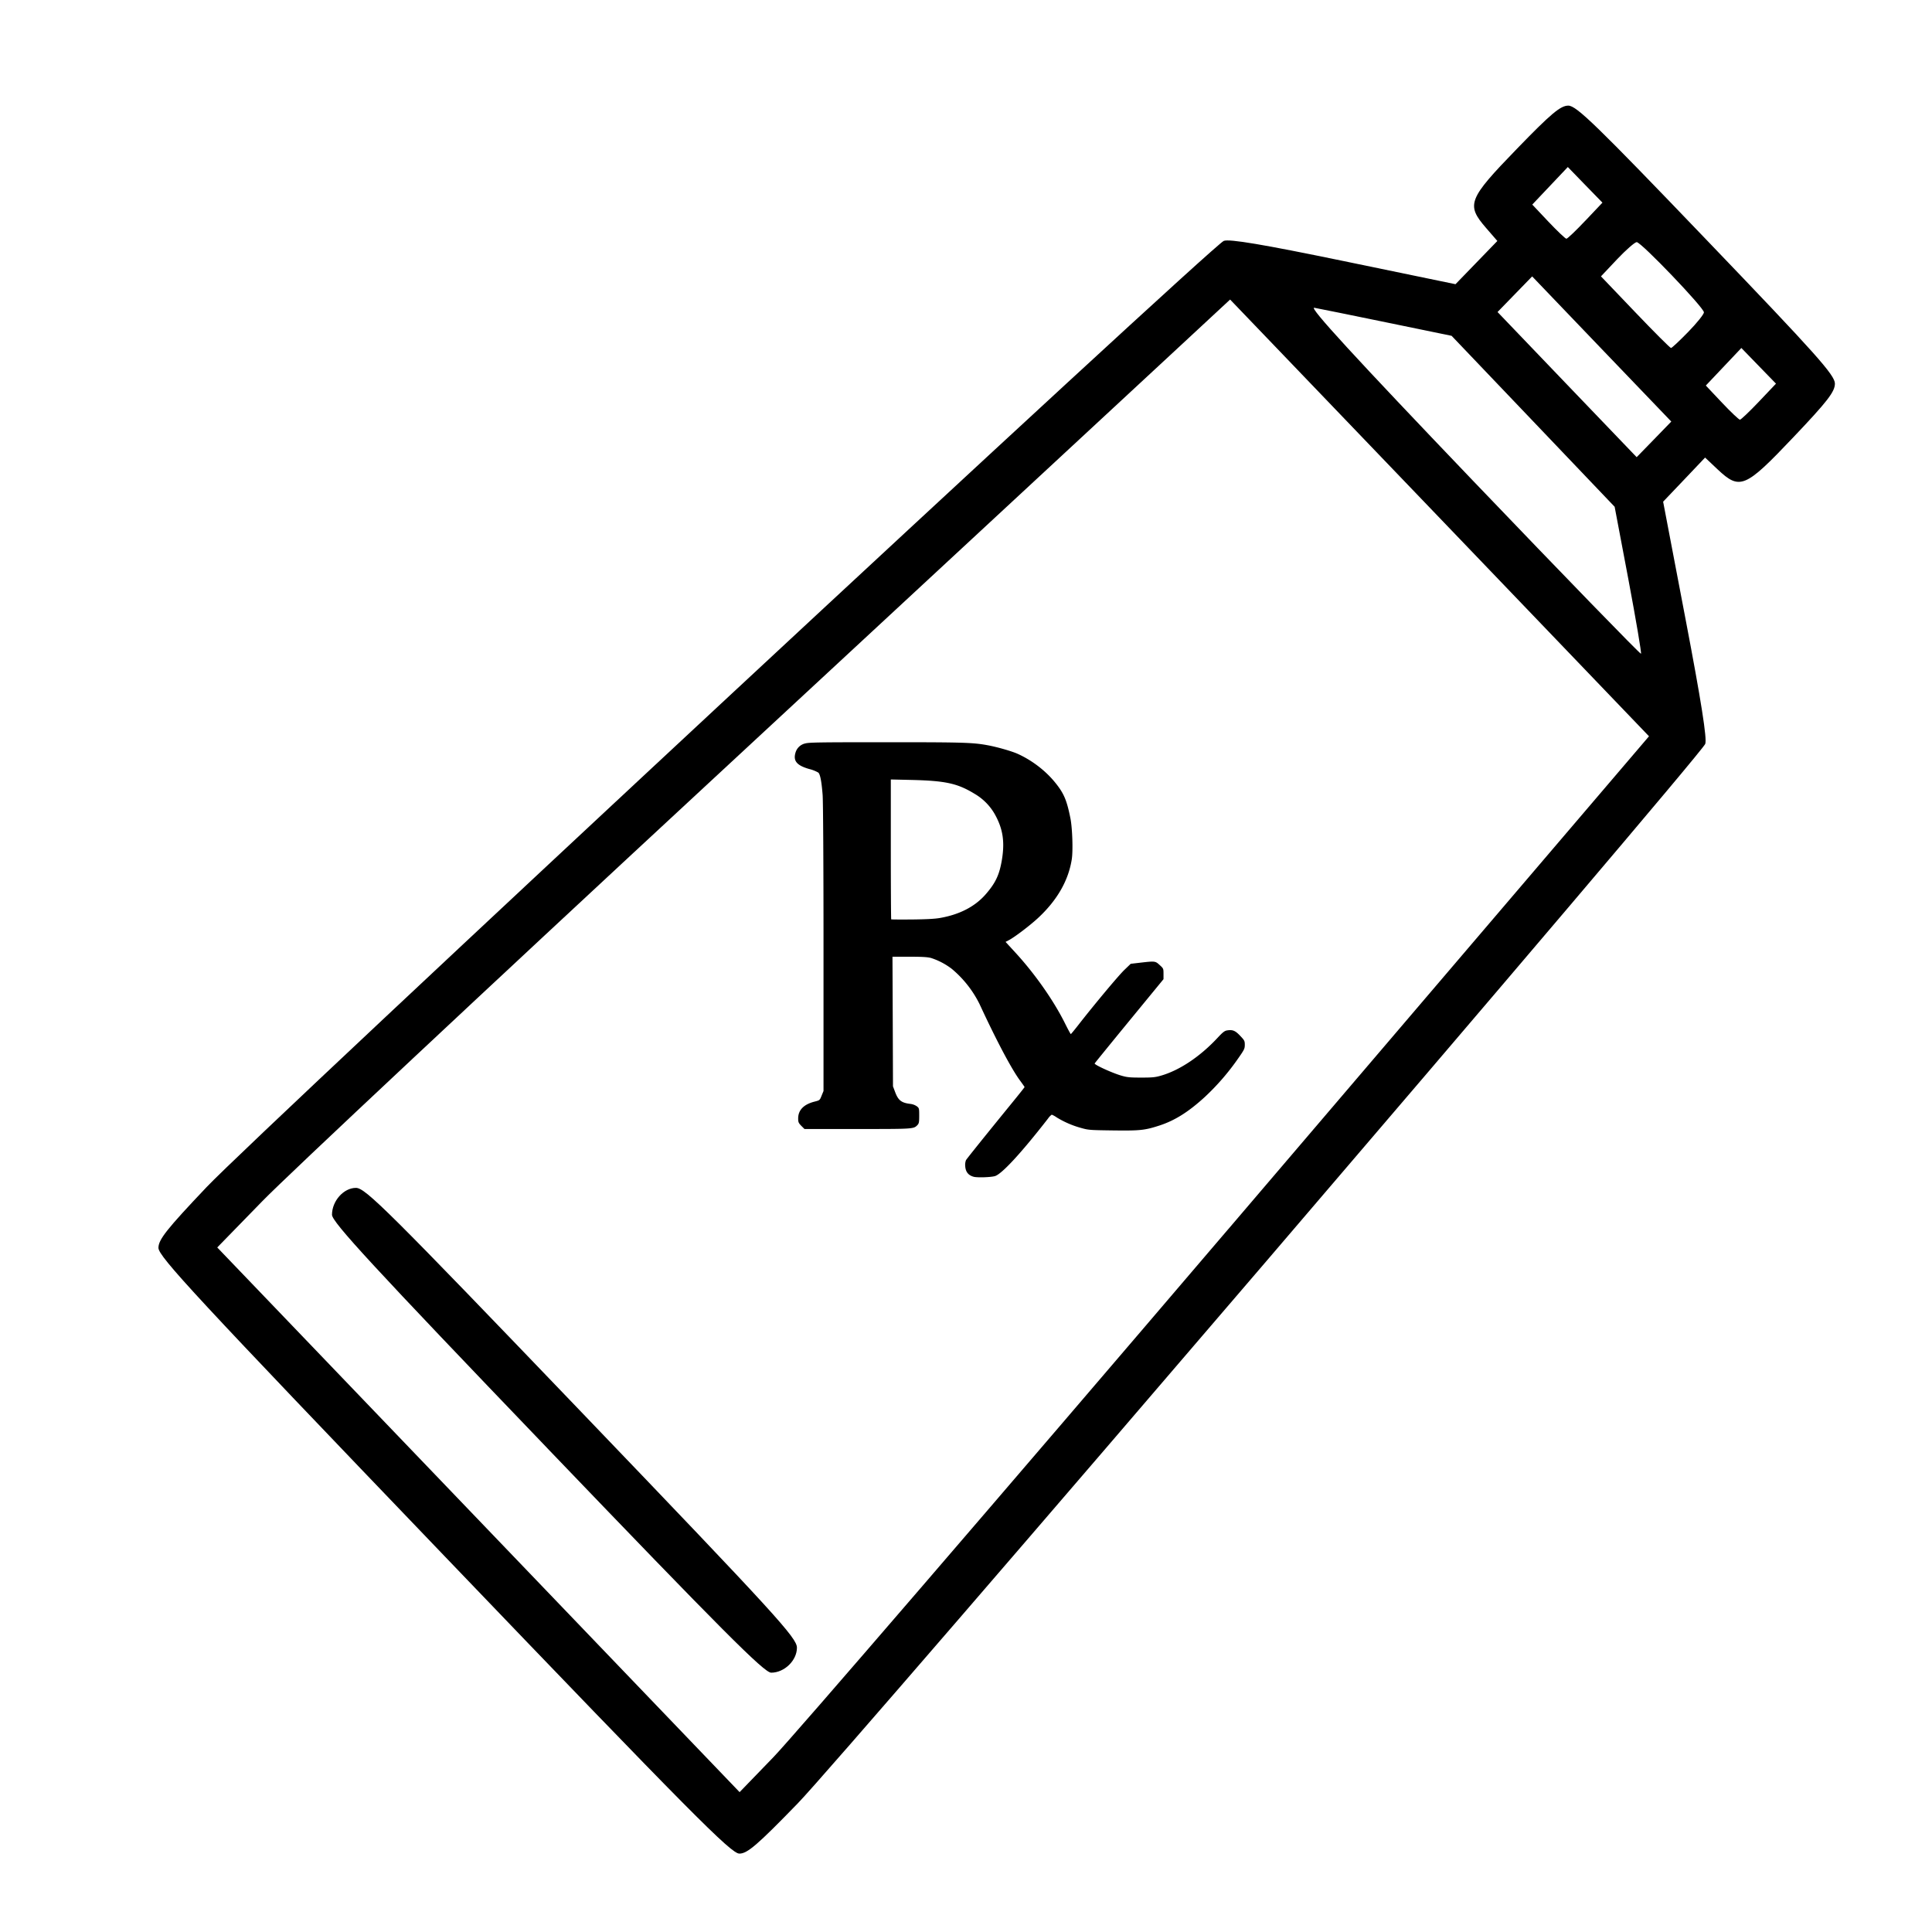 <svg xmlns="http://www.w3.org/2000/svg" width="189" height="189" viewBox="0 0 50.006 50.006" version="1.1" id="svg849">
  <g id="layer1" fill="#000">
    <path id="path853" d="M11.496 40.267c-6.425-6.7-7.395-7.745-7.395-7.969 0-.213.214-.484 1.25-1.576C6.71 29.289 31.355 6.363 31.675 6.235c.14-.056 1.02.092 3.096.521l2.902.6.542-.56.541-.559-.293-.338c-.52-.601-.466-.742.795-2.043.89-.919 1.133-1.122 1.334-1.122.21 0 .723.497 3.573 3.47 2.85 2.971 3.328 3.506 3.328 3.725 0 .21-.195.462-1.077 1.39-1.247 1.315-1.382 1.373-1.959.83l-.324-.306-.543.572-.543.57.582 3.05c.403 2.11.56 3.103.507 3.221-.154.348-22.261 26.157-23.485 27.418-1.048 1.08-1.308 1.303-1.513 1.303-.215 0-1.217-1.01-7.642-7.71zm20.293-8.45l10.892-12.76-5.42-5.652-5.422-5.652L30.28 9.2 18.34 20.27C12.63 25.561 7.431 30.43 6.79 31.09l-1.167 1.198 6.76 7.049 6.76 7.049.876-.906c.483-.497 5.779-6.646 11.77-13.664zm-17.623 5.666c-4.524-4.716-5.573-5.854-5.573-6.041 0-.357.302-.696.62-.696.244 0 .805.558 5.842 5.81 5.033 5.248 5.572 5.838 5.572 6.091 0 .332-.325.647-.667.647-.18 0-1.27-1.094-5.794-5.81zm27.983-22.48l-.357-1.886-2.11-2.213-2.11-2.212-1.671-.344c-.92-.19-1.767-.361-1.883-.382-.15-.027 1.043 1.273 4.106 4.475 2.376 2.482 4.333 4.498 4.35 4.48.017-.017-.13-.88-.325-1.918zm-.692-5.97l-1.8-1.879-.448.461-.448.461 1.8 1.879 1.801 1.878.448-.46.448-.462zm4.068 1.364l.443-.467-.448-.461-.448-.462-.46.486-.46.486.417.442c.23.244.44.442.466.442.026 0 .247-.21.49-.466zM43.697 8.59c.223-.229.406-.457.406-.506 0-.12-1.624-1.817-1.74-1.817-.048 0-.277.2-.507.443l-.418.443.886.927c.487.51.904.927.927.927.023 0 .223-.188.446-.417zm-2.663-2.878l.442-.467-.448-.46-.448-.462-.46.486-.46.486.417.442c.23.243.44.442.466.442.027 0 .248-.21.49-.467z" stroke-width=".087"/>
    <path id="path869" d="M25.204 30.459c-.136-.036-.208-.122-.22-.264a.357.357 0 01.018-.166c.026-.044.503-.638 1.192-1.483.179-.219.325-.403.325-.409 0-.006-.052-.08-.116-.167-.222-.3-.611-1.034-1.05-1.983a2.814 2.814 0 00-.718-.91 1.794 1.794 0 00-.535-.281c-.094-.025-.23-.033-.561-.033H23.1l.007 1.678.006 1.677.052.138c.082.223.163.288.395.316a.376.376 0 01.17.062c.06.046.062.056.062.244 0 .166-.007.202-.046.242-.1.103-.096.102-1.557.102h-1.367l-.082-.082c-.071-.073-.081-.096-.081-.19 0-.218.143-.365.425-.437.134-.034.134-.035.182-.155l.049-.12v-3.693c0-2.212-.01-3.805-.023-3.972-.027-.345-.062-.527-.11-.575a.906.906 0 00-.238-.094c-.32-.092-.417-.208-.355-.42a.338.338 0 01.256-.242c.1-.027.391-.031 2.089-.031 2.012 0 2.252.007 2.645.081.252.048.619.154.769.223.362.165.705.427.949.723.237.288.313.463.409.944.05.253.07.845.034 1.064-.088.552-.383 1.062-.876 1.518-.217.2-.6.49-.751.57l-.086.045.248.27c.507.55.994 1.244 1.287 1.832.078.157.147.285.154.284.006 0 .093-.105.192-.232.407-.523 1.037-1.277 1.192-1.427l.166-.16.249-.029c.384-.044.387-.043.5.06.098.089.1.093.1.229v.138l-.889 1.083c-.488.595-.89 1.09-.893 1.098-.012.034.463.251.696.317.146.042.216.049.509.049.292 0 .362-.007.508-.049.483-.138 1.016-.494 1.469-.981.13-.14.18-.18.241-.19.147-.025.216.003.343.138.111.117.12.133.12.234 0 .1-.015.128-.17.35a6.154 6.154 0 01-.87 1.005c-.419.383-.77.603-1.166.733-.382.124-.5.137-1.204.128-.608-.008-.636-.01-.83-.065a2.44 2.44 0 01-.63-.273.626.626 0 00-.126-.07.376.376 0 00-.095.098c-.695.894-1.203 1.445-1.379 1.493-.115.031-.45.041-.546.017zm-.881-6.698c.503-.086.903-.29 1.18-.603.263-.299.364-.51.43-.907.075-.46.027-.788-.171-1.152a1.43 1.43 0 00-.542-.556c-.44-.268-.75-.335-1.637-.356l-.526-.012v1.806c0 .993.005 1.81.01 1.814.005.005.247.006.537.004.365-.004.586-.015.719-.038z" stroke-width=".022" stroke-miterlimit="4" stroke-dasharray="none"/>
  </g>
</svg>
